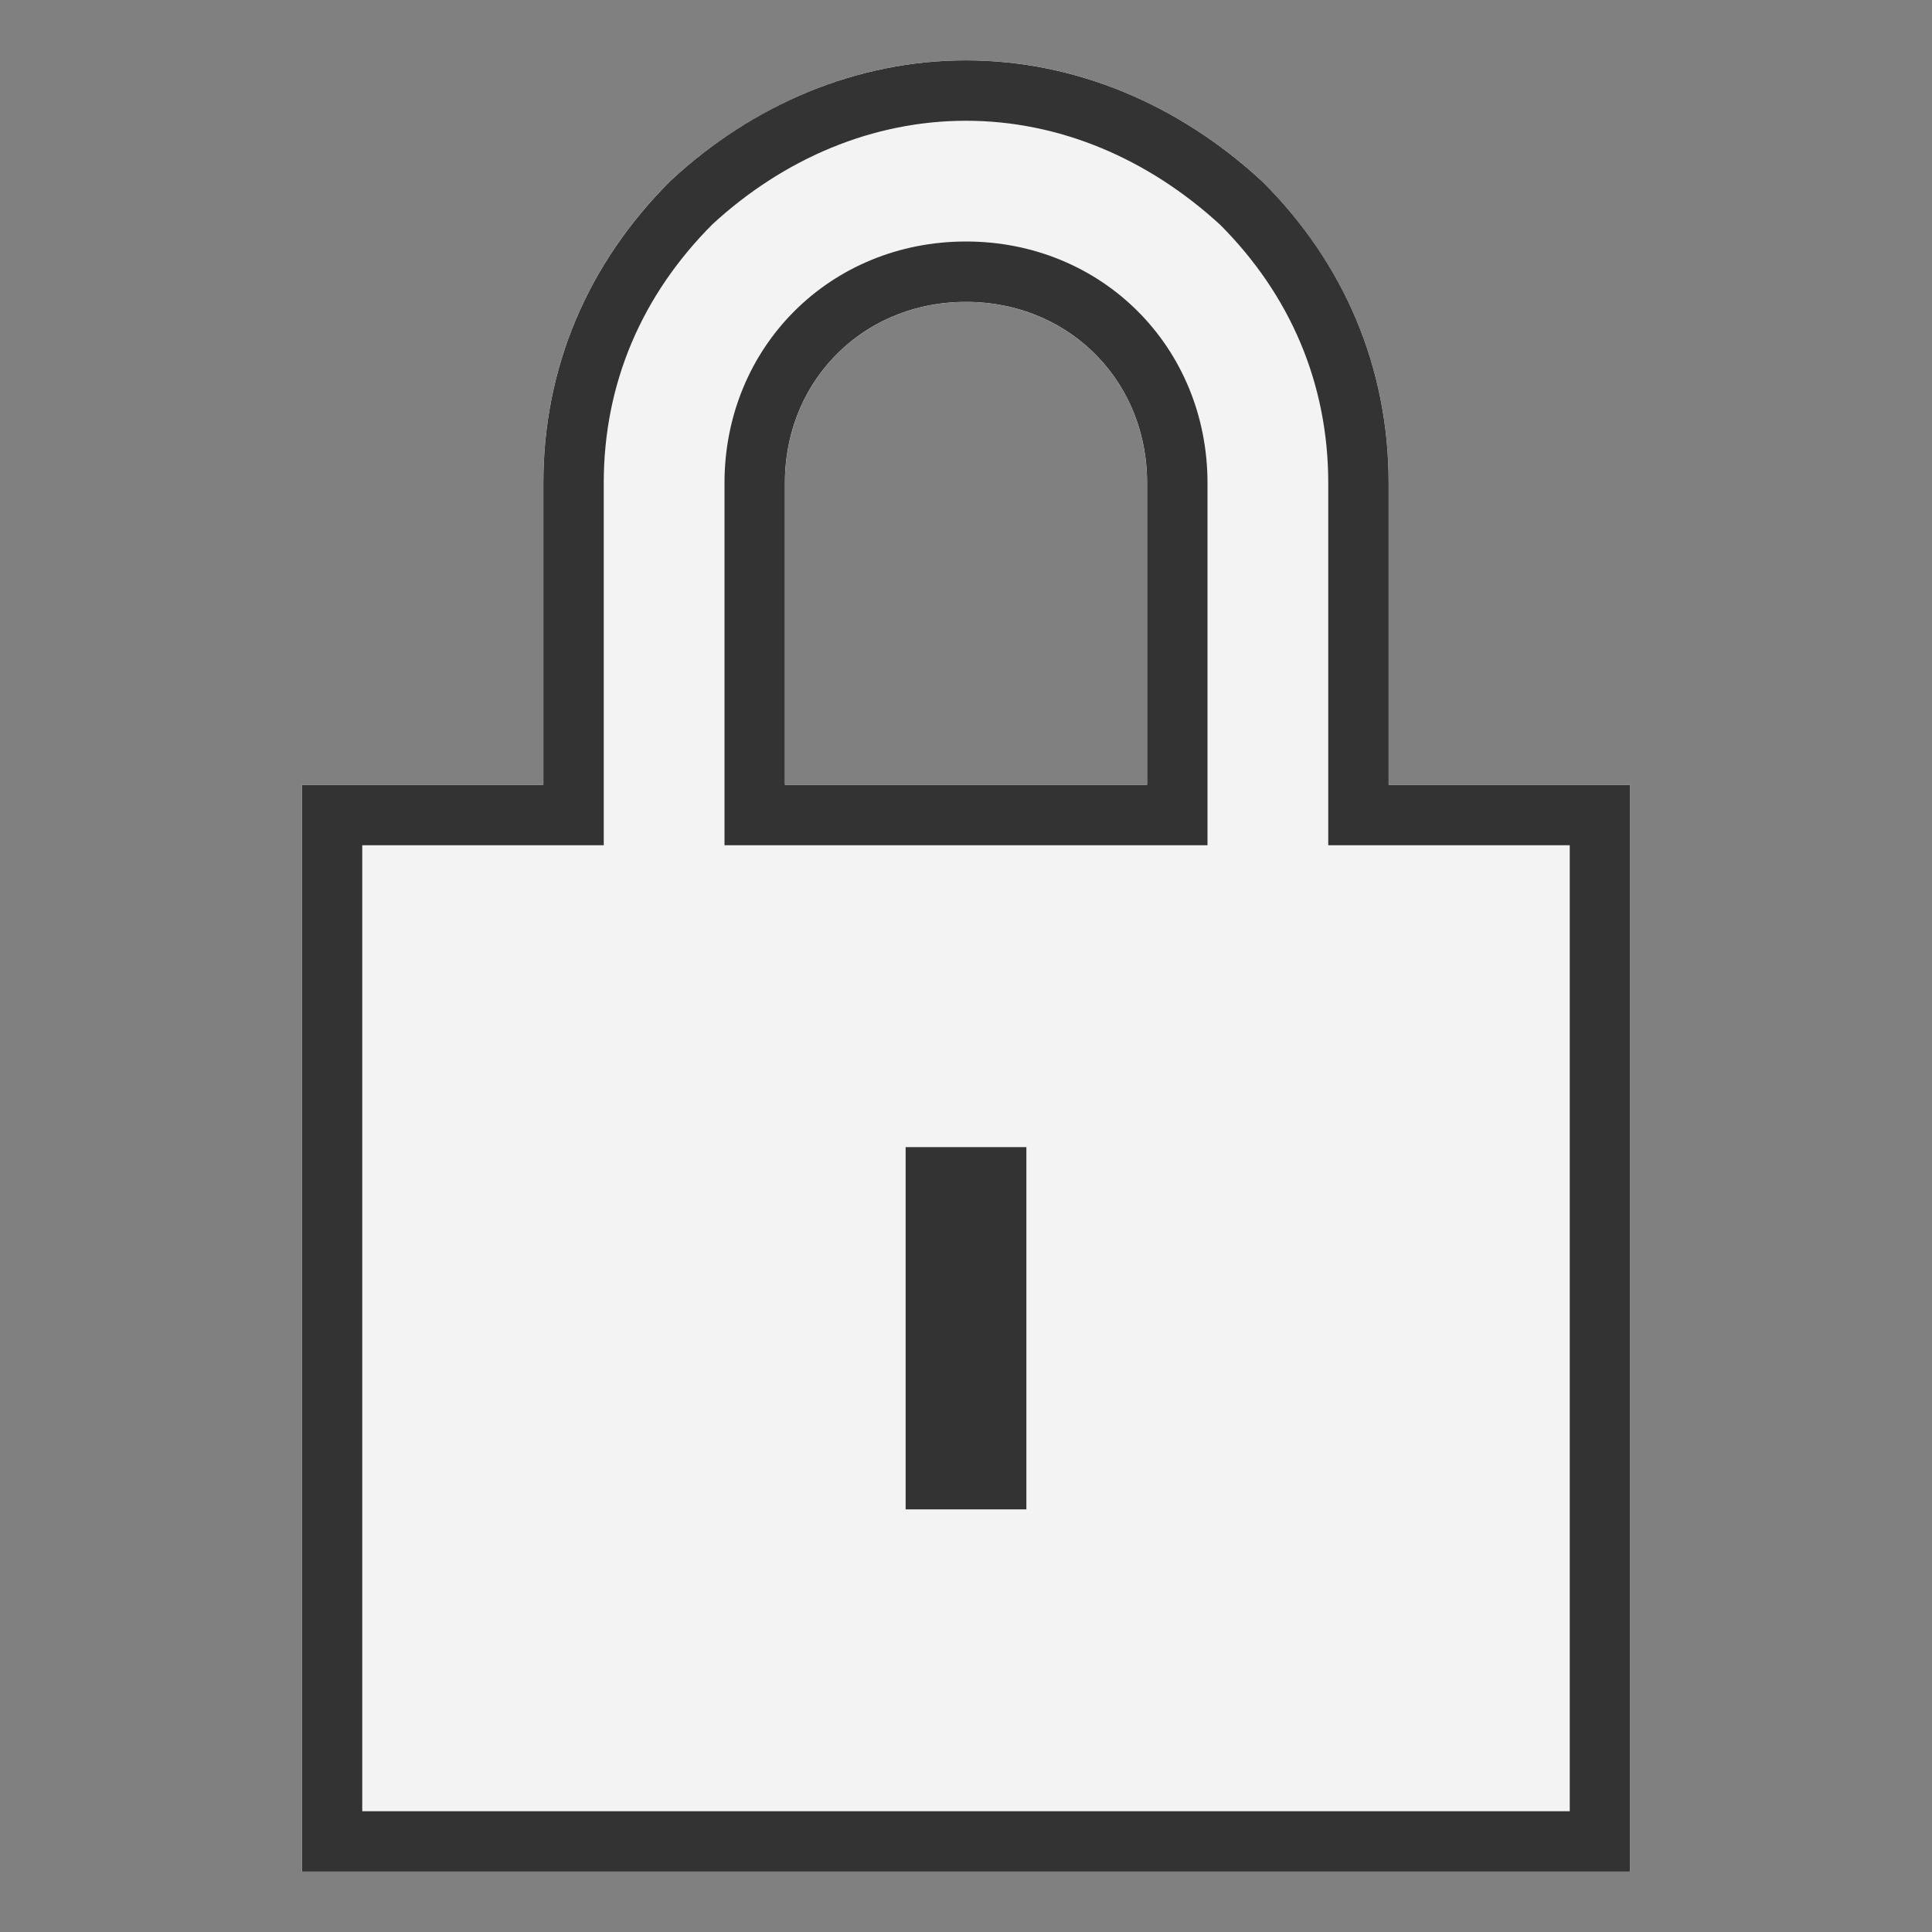 <?xml version="1.0" encoding="UTF-8" standalone="no"?>
<svg width="32px" height="32px" viewBox="0 0 32 32" version="1.1" xmlns="http://www.w3.org/2000/svg" xmlns:xlink="http://www.w3.org/1999/xlink">
    <rect x="0" y="0" width="32" height="32" fill="#808080" stroke="none"/>
    <!-- Generator: Sketch 49.3 (51167) - http://www.bohemiancoding.com/sketch -->
    <title>Lock</title>
    <desc>Created with Sketch.</desc>
    <defs>
        <path d="M23,13 L23,8 C23,6 22.2,4.3 20.9,3 C19.6,1.8 17.9,1 16,1 C14.1,1 12.4,1.8 11.1,3 C9.8,4.3 9,6 9,8 L9,13 L5,13 L5,31 L27,31 L27,13 L23,13 Z M19,13 L13,13 L13,8 C13,6.3 14.3,5 16,5 C17.7,5 19,6.3 19,8 L19,13 Z" id="path-1"></path>
    </defs>
    <g stroke="none" stroke-width="1" fill="none" fill-rule="evenodd">
        <path d="M23,13 L27,13 L27,31 L5,31 L5,13 L9,13 L9,8 C9,6 9.8,4.3 11.1,3 C12.4,1.8 14.1,1 16,1 C17.9,1 19.6,1.8 20.9,3 C22.2,4.3 23,6 23,8 L23,13 Z M19,13 L19,8 C19,6.3 17.7,5 16,5 C14.3,5 13,6.3 13,8 L13,13 L19,13 Z" fill="#D8D8D8"></path>
        <g fill-rule="nonzero">
            <use fill="#F3F3F3" fill-rule="evenodd" xlink:href="#path-1"></use>
            <path stroke="#333333" stroke-width="1" d="M5.5,13.5 L5.5,30.5 L26.5,30.5 L26.5,13.5 L22.5,13.5 L22.5,8 C22.5,6.21 21.811,4.618 20.561,3.367 C19.271,2.177 17.676,1.5 16,1.5 C14.324,1.5 12.729,2.177 11.454,3.354 C10.189,4.618 9.5,6.21 9.5,8 L9.5,13.5 L5.5,13.5 Z M19.5,13.5 L12.5,13.5 L12.5,8 C12.5,6.024 14.024,4.5 16,4.5 C17.976,4.5 19.5,6.024 19.5,8 L19.5,13.5 Z"></path>
        </g>
        <rect fill="#333333" fill-rule="nonzero" x="15" y="19" width="2" height="6"></rect>
    </g>
</svg>